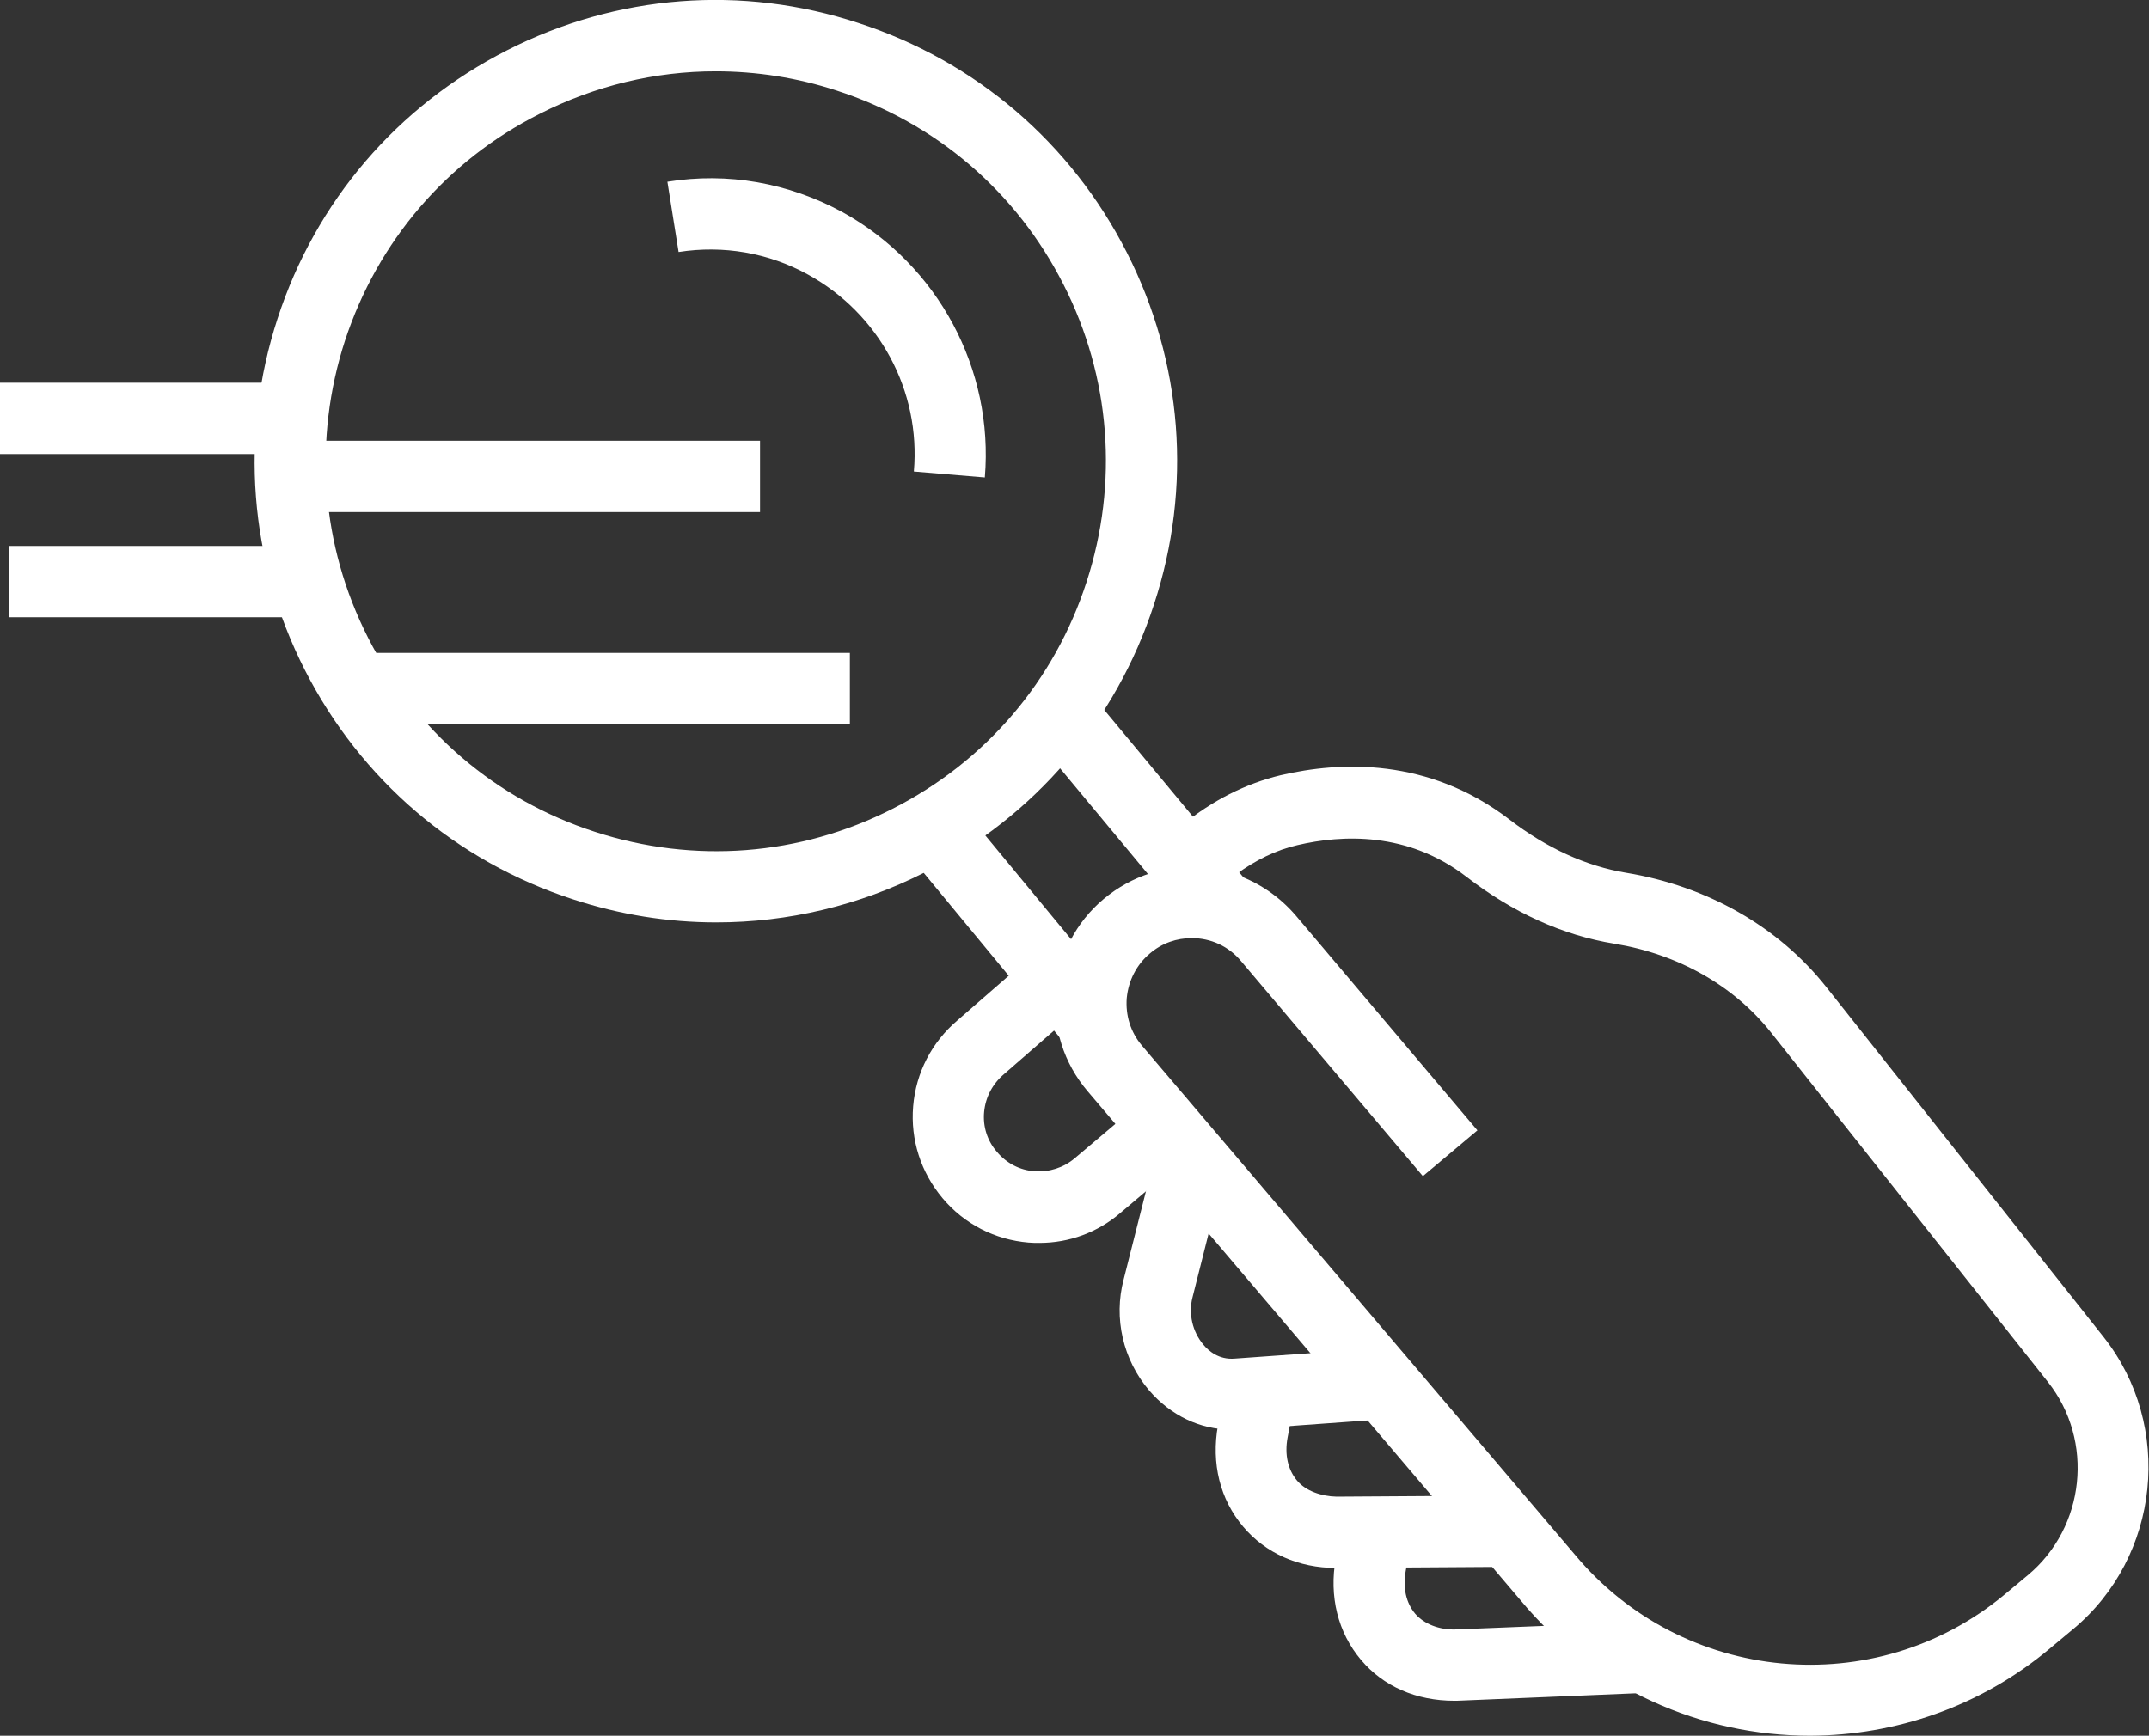 <?xml version="1.0" encoding="utf-8"?>
<!-- Generator: Adobe Illustrator 24.2.3, SVG Export Plug-In . SVG Version: 6.00 Build 0)  -->
<svg version="1.1" xmlns="http://www.w3.org/2000/svg" xmlns:xlink="http://www.w3.org/1999/xlink" x="0px" y="0px"
	 viewBox="0 0 61.47 49.66" style="enable-background:new 0 0 61.47 49.66;" xml:space="preserve">
<rect x="0" y="0" width="61.47" height="49.66" fill="#333333" stroke="none"/>
<style type="text/css">
	.st0{fill:#FFFFFF;}
	.st1{fill:none;stroke:#29ABE2;stroke-miterlimit:10;}
	.st2{fill:#FFFFFF;stroke:#344853;stroke-width:2;stroke-miterlimit:10;}
	.st3{fill:none;stroke:#344853;stroke-width:2;stroke-miterlimit:10;}
	.st4{fill:none;stroke:#344853;stroke-width:2;stroke-miterlimit:10;stroke-dasharray:1.778,1.778;}
	.st5{fill:none;stroke:#344853;stroke-width:2;stroke-miterlimit:10;stroke-dasharray:1.887,1.887;}
	.st6{fill:#344853;}
</style>
<g id="BG_Color">
</g>
<g id="Layer_1">
	<g>
		<g>
			
				<rect x="27.76" y="22.43" transform="matrix(0.771 -0.637 0.637 0.771 -10.112 24.342)" class="st0" width="2.04" height="7.6"/>
		</g>
		<g>
			
				<rect x="31.54" y="19.49" transform="matrix(0.769 -0.639 0.639 0.769 -7.224 26.14)" class="st0" width="2.04" height="7.16"/>
		</g>
		<g>
			<g>
				<path class="st0" d="M20.49,26.39c-1.38,0-2.76-0.22-4.1-0.66c-3.35-1.09-6.07-3.42-7.67-6.56c-1.6-3.14-1.87-6.72-0.78-10.06
					c1.09-3.35,3.42-6.07,6.56-7.67c3.14-1.6,6.72-1.88,10.06-0.78c3.35,1.09,6.07,3.42,7.67,6.56s1.88,6.72,0.78,10.07
					c-1.09,3.35-3.42,6.07-6.56,7.67C24.58,25.91,22.54,26.39,20.49,26.39z M20.47,2.04c-1.73,0-3.45,0.41-5.04,1.22
					C12.77,4.6,10.8,6.91,9.87,9.74c-0.92,2.83-0.69,5.86,0.66,8.51c1.35,2.66,3.65,4.63,6.49,5.55c2.83,0.92,5.86,0.69,8.51-0.66
					c2.66-1.35,4.63-3.65,5.55-6.49c0.92-2.83,0.69-5.86-0.66-8.51l0,0c-1.35-2.66-3.65-4.63-6.49-5.55
					C22.8,2.22,21.63,2.04,20.47,2.04z"/>
			</g>
			<g>
				<path class="st0" d="M28.17,13.66l-2.03-0.17c0.2-2.31-0.99-4.51-3.02-5.63c-1.14-0.63-2.43-0.85-3.71-0.65l-0.32-2.01
					c1.73-0.28,3.46,0.03,5.01,0.87C26.83,7.58,28.43,10.56,28.17,13.66z"/>
			</g>
			<g>
				<rect x="8.73" y="12.61" class="st0" width="13.01" height="2.04"/>
			</g>
			<g>
				<rect x="10.59" y="18.68" class="st0" width="13.72" height="2.04"/>
			</g>
			<g>
				<rect y="10.95" class="st0" width="8.54" height="2.04"/>
			</g>
			<g>
				<rect x="0.25" y="15.62" class="st0" width="9.01" height="2.04"/>
			</g>
		</g>
		<g>
			<g>
				<path class="st0" d="M51.78,49.66c-3.1,0-6.17-1.32-8.29-3.88L31.11,31.22c-0.68-0.8-1-1.81-0.91-2.85
					c0.09-1.04,0.57-1.98,1.37-2.65c0.8-0.67,1.81-0.99,2.85-0.91c0.14,0.01,0.27,0.03,0.4,0.05l-1.02-1.24l0.01-0.01
					c0.87-0.71,1.82-1.19,2.82-1.43c1.71-0.4,4.23-0.51,6.55,1.27c1.07,0.82,2.19,1.33,3.33,1.52c2.32,0.38,4.36,1.54,5.73,3.27
					l7.93,10.01c2.01,2.54,1.62,6.29-0.87,8.36l-0.66,0.55C56.64,48.84,54.2,49.65,51.78,49.66z M34.09,26.84
					c-0.43,0-0.85,0.14-1.2,0.44c-0.38,0.32-0.61,0.77-0.66,1.27c-0.04,0.5,0.11,0.98,0.43,1.36l12.38,14.56
					c3.08,3.71,8.6,4.23,12.3,1.15l0.66-0.55c1.65-1.37,1.91-3.85,0.58-5.53l-7.93-10.01c-1.06-1.33-2.64-2.23-4.47-2.53
					c-1.48-0.24-2.91-0.89-4.24-1.92c-1.68-1.29-3.55-1.2-4.83-0.9c-0.61,0.14-1.2,0.43-1.76,0.84c0.66,0.23,1.25,0.63,1.72,1.18
					l5.19,6.14l-1.56,1.31l-5.19-6.14C35.14,27.06,34.62,26.84,34.09,26.84z"/>
			</g>
			<g>
				<path class="st0" d="M29.73,35.56c-0.1,0-0.2,0-0.31-0.01c-0.96-0.08-1.84-0.53-2.46-1.27c-0.62-0.74-0.92-1.67-0.84-2.63
					c0.08-0.96,0.53-1.83,1.27-2.46l2.08-1.81l1.34,1.53l-2.09,1.82c-0.33,0.28-0.53,0.66-0.57,1.08c-0.04,0.42,0.09,0.83,0.37,1.15
					c0.27,0.32,0.65,0.52,1.07,0.55c0.42,0.03,0.83-0.1,1.15-0.37l2.01-1.7l1.31,1.56l-2.01,1.7C31.4,35.26,30.58,35.56,29.73,35.56
					z"/>
			</g>
			<g>
				<path class="st0" d="M35.21,40.9c-0.88,0-1.72-0.4-2.34-1.12c-0.75-0.88-1.02-2.07-0.73-3.17l0.93-3.68l1.97,0.5l-0.93,3.69
					c-0.12,0.47,0,0.98,0.31,1.35c0.14,0.17,0.44,0.44,0.9,0.4l4.19-0.3l0.15,2.03l-4.16,0.3C35.39,40.9,35.3,40.9,35.21,40.9z"/>
			</g>
			<g>
				<path class="st0" d="M38.21,44.86c-1.06,0-2.01-0.42-2.65-1.18c-0.66-0.78-0.92-1.81-0.72-2.91l0.14-0.8l2,0.36l-0.15,0.8
					c-0.09,0.49,0.01,0.92,0.27,1.23c0.25,0.3,0.7,0.45,1.13,0.46l4.64-0.03l0.01,2.04l-4.64,0.03
					C38.25,44.86,38.23,44.86,38.21,44.86z"/>
			</g>
			<g>
				<path class="st0" d="M41.6,48.66c-1.09,0-2.03-0.41-2.67-1.17c-0.66-0.78-0.92-1.82-0.72-2.91l0.14-0.79l2,0.36l-0.14,0.79
					c-0.09,0.49,0.01,0.92,0.27,1.23c0.26,0.3,0.69,0.46,1.14,0.45l5.24-0.21l0.08,2.03l-5.27,0.22
					C41.65,48.66,41.63,48.66,41.6,48.66z"/>
			</g>
		</g>
	</g>
</g>
</svg>
